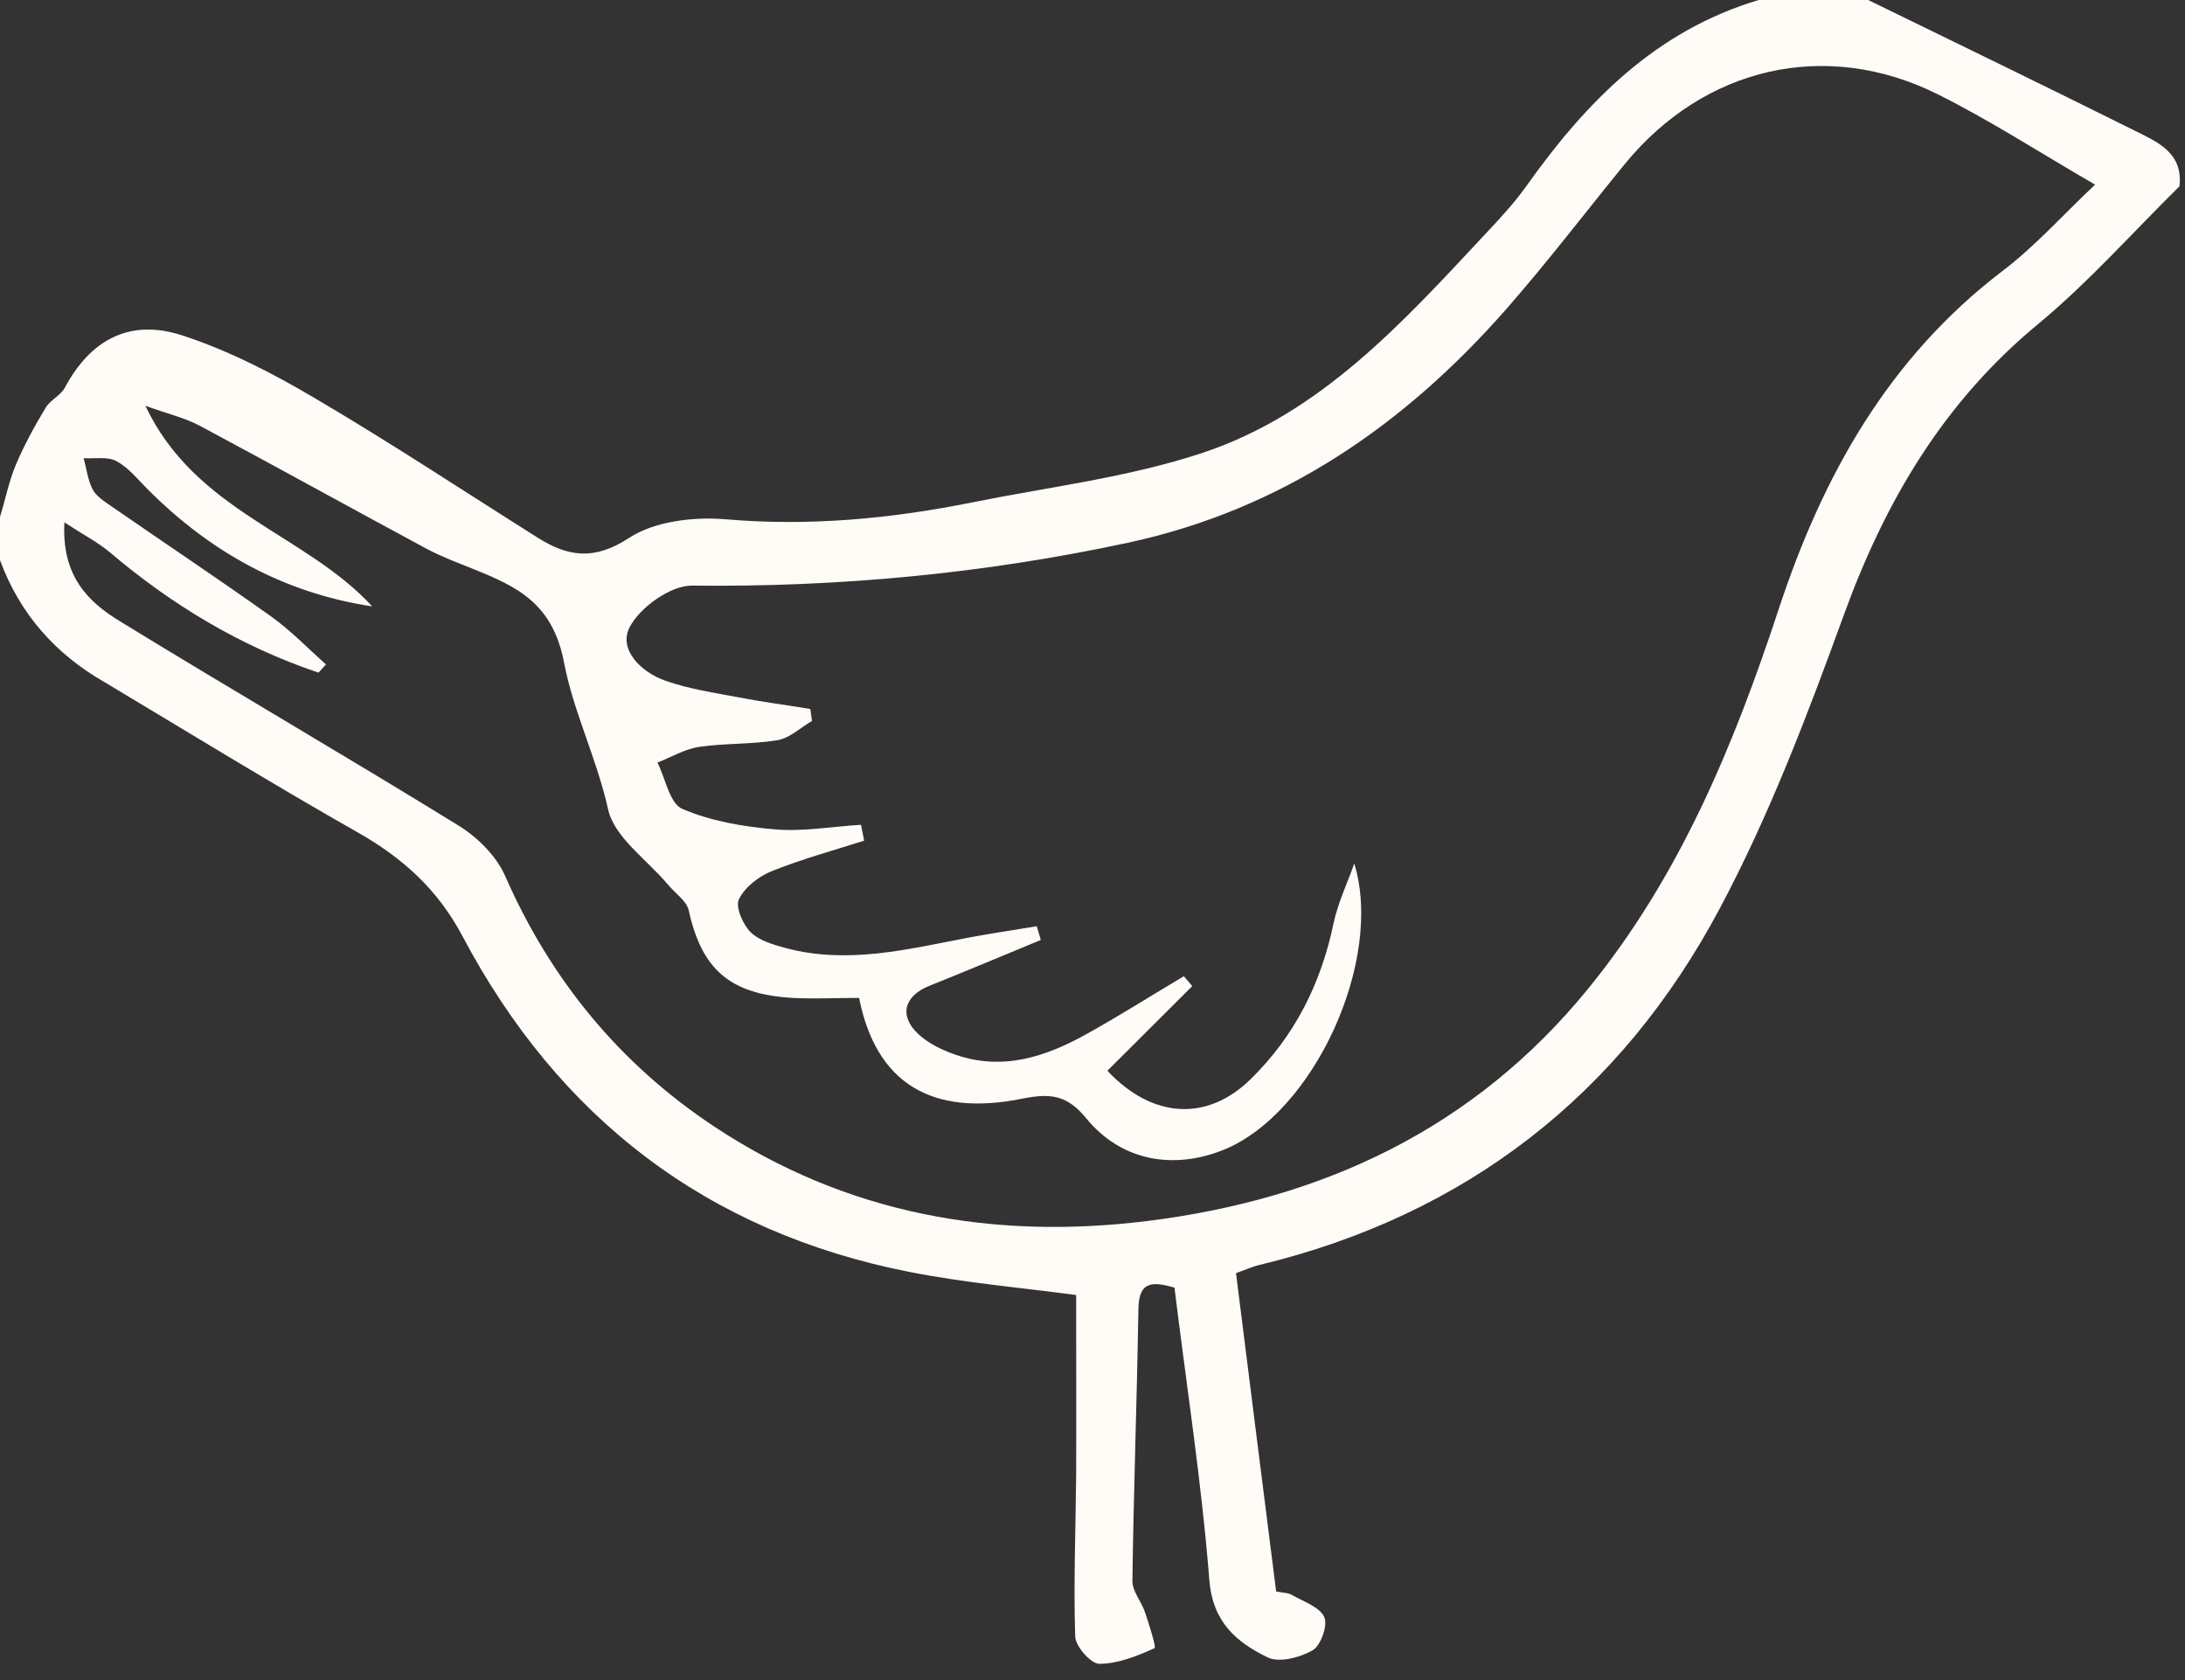 <?xml version="1.0" encoding="UTF-8"?>
<svg id="Layer_2" data-name="Layer 2" xmlns="http://www.w3.org/2000/svg" viewBox="0 0 90.9 69.9">
  <rect x="0" y="0" width="90.9" height="69.9" fill="#333333" stroke="none"/>
  <defs>
    <style>
     
      .cls-3 {
        fill: #FFFBF7;
      }


    </style>
  </defs>
  <g id="Layer_1-2" data-name="Layer 1">
    <g>
      <path class="cls-3" d="M0,21.51c.22-.73.37-1.48.66-2.18.35-.82.78-1.61,1.24-2.37.19-.32.61-.5.79-.82,1.07-2.01,2.71-2.91,4.92-2.18,1.92.63,3.76,1.58,5.5,2.61,3.13,1.84,6.17,3.85,9.25,5.79,1.28.81,2.37.96,3.82.01,1.06-.69,2.68-.88,4-.77,3.48.3,6.87-.02,10.26-.7,3.22-.65,6.52-1.04,9.61-2.07,4.89-1.63,8.29-5.4,11.7-9.05.61-.65,1.23-1.31,1.75-2.04,2.49-3.51,5.4-6.48,9.7-7.75,1.5,0,3,0,4.5,0,3.69,1.8,7.38,3.59,11.06,5.42.96.48,2.07.92,1.91,2.34-1.95,1.92-3.77,3.98-5.87,5.72-3.95,3.26-6.38,7.39-8.1,12.13-1.51,4.15-3.09,8.32-5.16,12.2-4.11,7.72-10.53,12.74-19.15,14.82-.33.08-.65.23-.97.34.56,4.45,1.11,8.83,1.67,13.24.29.06.49.05.65.14.48.28,1.15.5,1.35.92.16.34-.14,1.18-.47,1.38-.53.31-1.41.54-1.89.3-1.29-.63-2.28-1.46-2.42-3.22-.32-4.05-.95-8.08-1.45-12.16-.87-.24-1.48-.31-1.5.88-.06,3.78-.2,7.56-.25,11.33,0,.43.38.86.53,1.31.17.51.47,1.45.39,1.48-.73.33-1.52.65-2.3.65-.35,0-.99-.73-1-1.14-.07-2.24.02-4.48.04-6.72.01-2.48,0-4.95,0-7.48-2.22-.3-4.6-.5-6.93-.96-8.44-1.66-14.6-6.42-18.59-13.95-1.03-1.95-2.48-3.26-4.36-4.33-3.56-2.02-7.04-4.16-10.55-6.26C2.3,27.2.82,25.53,0,23.3,0,22.7,0,22.11,0,21.51ZM15.52,25.23c-3.69-.55-6.76-2.26-9.36-4.86-.42-.42-.81-.92-1.32-1.19-.37-.2-.9-.09-1.36-.12.12.43.17.9.37,1.29.15.29.48.5.77.7,2.21,1.53,4.45,3.02,6.64,4.58.83.59,1.54,1.33,2.3,2.01-.1.11-.21.23-.31.34-3.24-1.09-6.11-2.82-8.71-5.03-.48-.4-1.05-.69-1.86-1.22-.12,2.26,1.01,3.32,2.32,4.12,4.68,2.87,9.42,5.62,14.09,8.5.79.49,1.57,1.27,1.93,2.1,1.9,4.32,4.77,7.81,8.69,10.41,5.48,3.63,11.58,4.73,18.03,3.93,7.31-.91,13.58-3.84,18.32-9.65,3.82-4.68,6.07-10.14,7.93-15.78,1.83-5.56,4.56-10.46,9.32-14.09,1.37-1.04,2.53-2.35,3.85-3.59-2.3-1.33-4.35-2.66-6.53-3.75-4.66-2.33-9.73-1.15-13.04,2.9-1.64,2.01-3.21,4.07-4.92,6.02-4.25,4.84-9.34,8.35-15.76,9.73-5.97,1.28-12,1.85-18.12,1.78-.89-.01-2.18.91-2.6,1.74-.47.93.49,1.87,1.5,2.22.98.34,2.02.5,3.05.69.98.19,1.98.32,2.97.48.02.17.05.33.07.5-.48.28-.93.72-1.44.8-1.07.18-2.19.12-3.26.28-.6.09-1.16.43-1.73.65.34.67.51,1.71,1.04,1.93,1.19.51,2.54.74,3.85.85,1.18.1,2.39-.12,3.58-.19.04.22.09.44.13.66-1.29.41-2.6.77-3.85,1.27-.54.22-1.12.67-1.36,1.17-.15.32.16,1.04.49,1.37.36.35.95.52,1.47.66,2.56.68,5.05.05,7.55-.43.96-.18,1.92-.32,2.88-.48.06.19.11.38.17.57-1.55.64-3.09,1.29-4.64,1.91-1.05.42-1.28,1.25-.44,2.02.42.39,1,.66,1.55.85,1.95.67,3.74.08,5.44-.87,1.37-.76,2.69-1.6,4.04-2.4.12.14.24.27.35.41-1.18,1.18-2.36,2.35-3.53,3.52,1.87,2,4.16,2.12,5.96.35,1.83-1.79,2.93-3.98,3.45-6.49.18-.85.57-1.65.86-2.48,1.24,4.02-1.68,10.41-5.46,11.92-2.06.82-4.22.47-5.69-1.32-.8-.98-1.5-1.05-2.65-.82-3.81.77-6.1-.66-6.8-4.19-.91,0-1.85.05-2.79,0-2.61-.16-3.76-1.2-4.3-3.65-.09-.39-.56-.7-.85-1.05-.87-1.04-2.24-1.97-2.5-3.14-.47-2.11-1.45-4.08-1.83-6.09-.47-2.48-1.94-3.17-3.78-3.91-.65-.26-1.31-.51-1.92-.83-3.16-1.7-6.3-3.44-9.46-5.13-.6-.32-1.29-.48-2.26-.83,2.08,4.41,6.66,5.32,9.44,8.35Z"/>
    </g>
  </g>
</svg>
